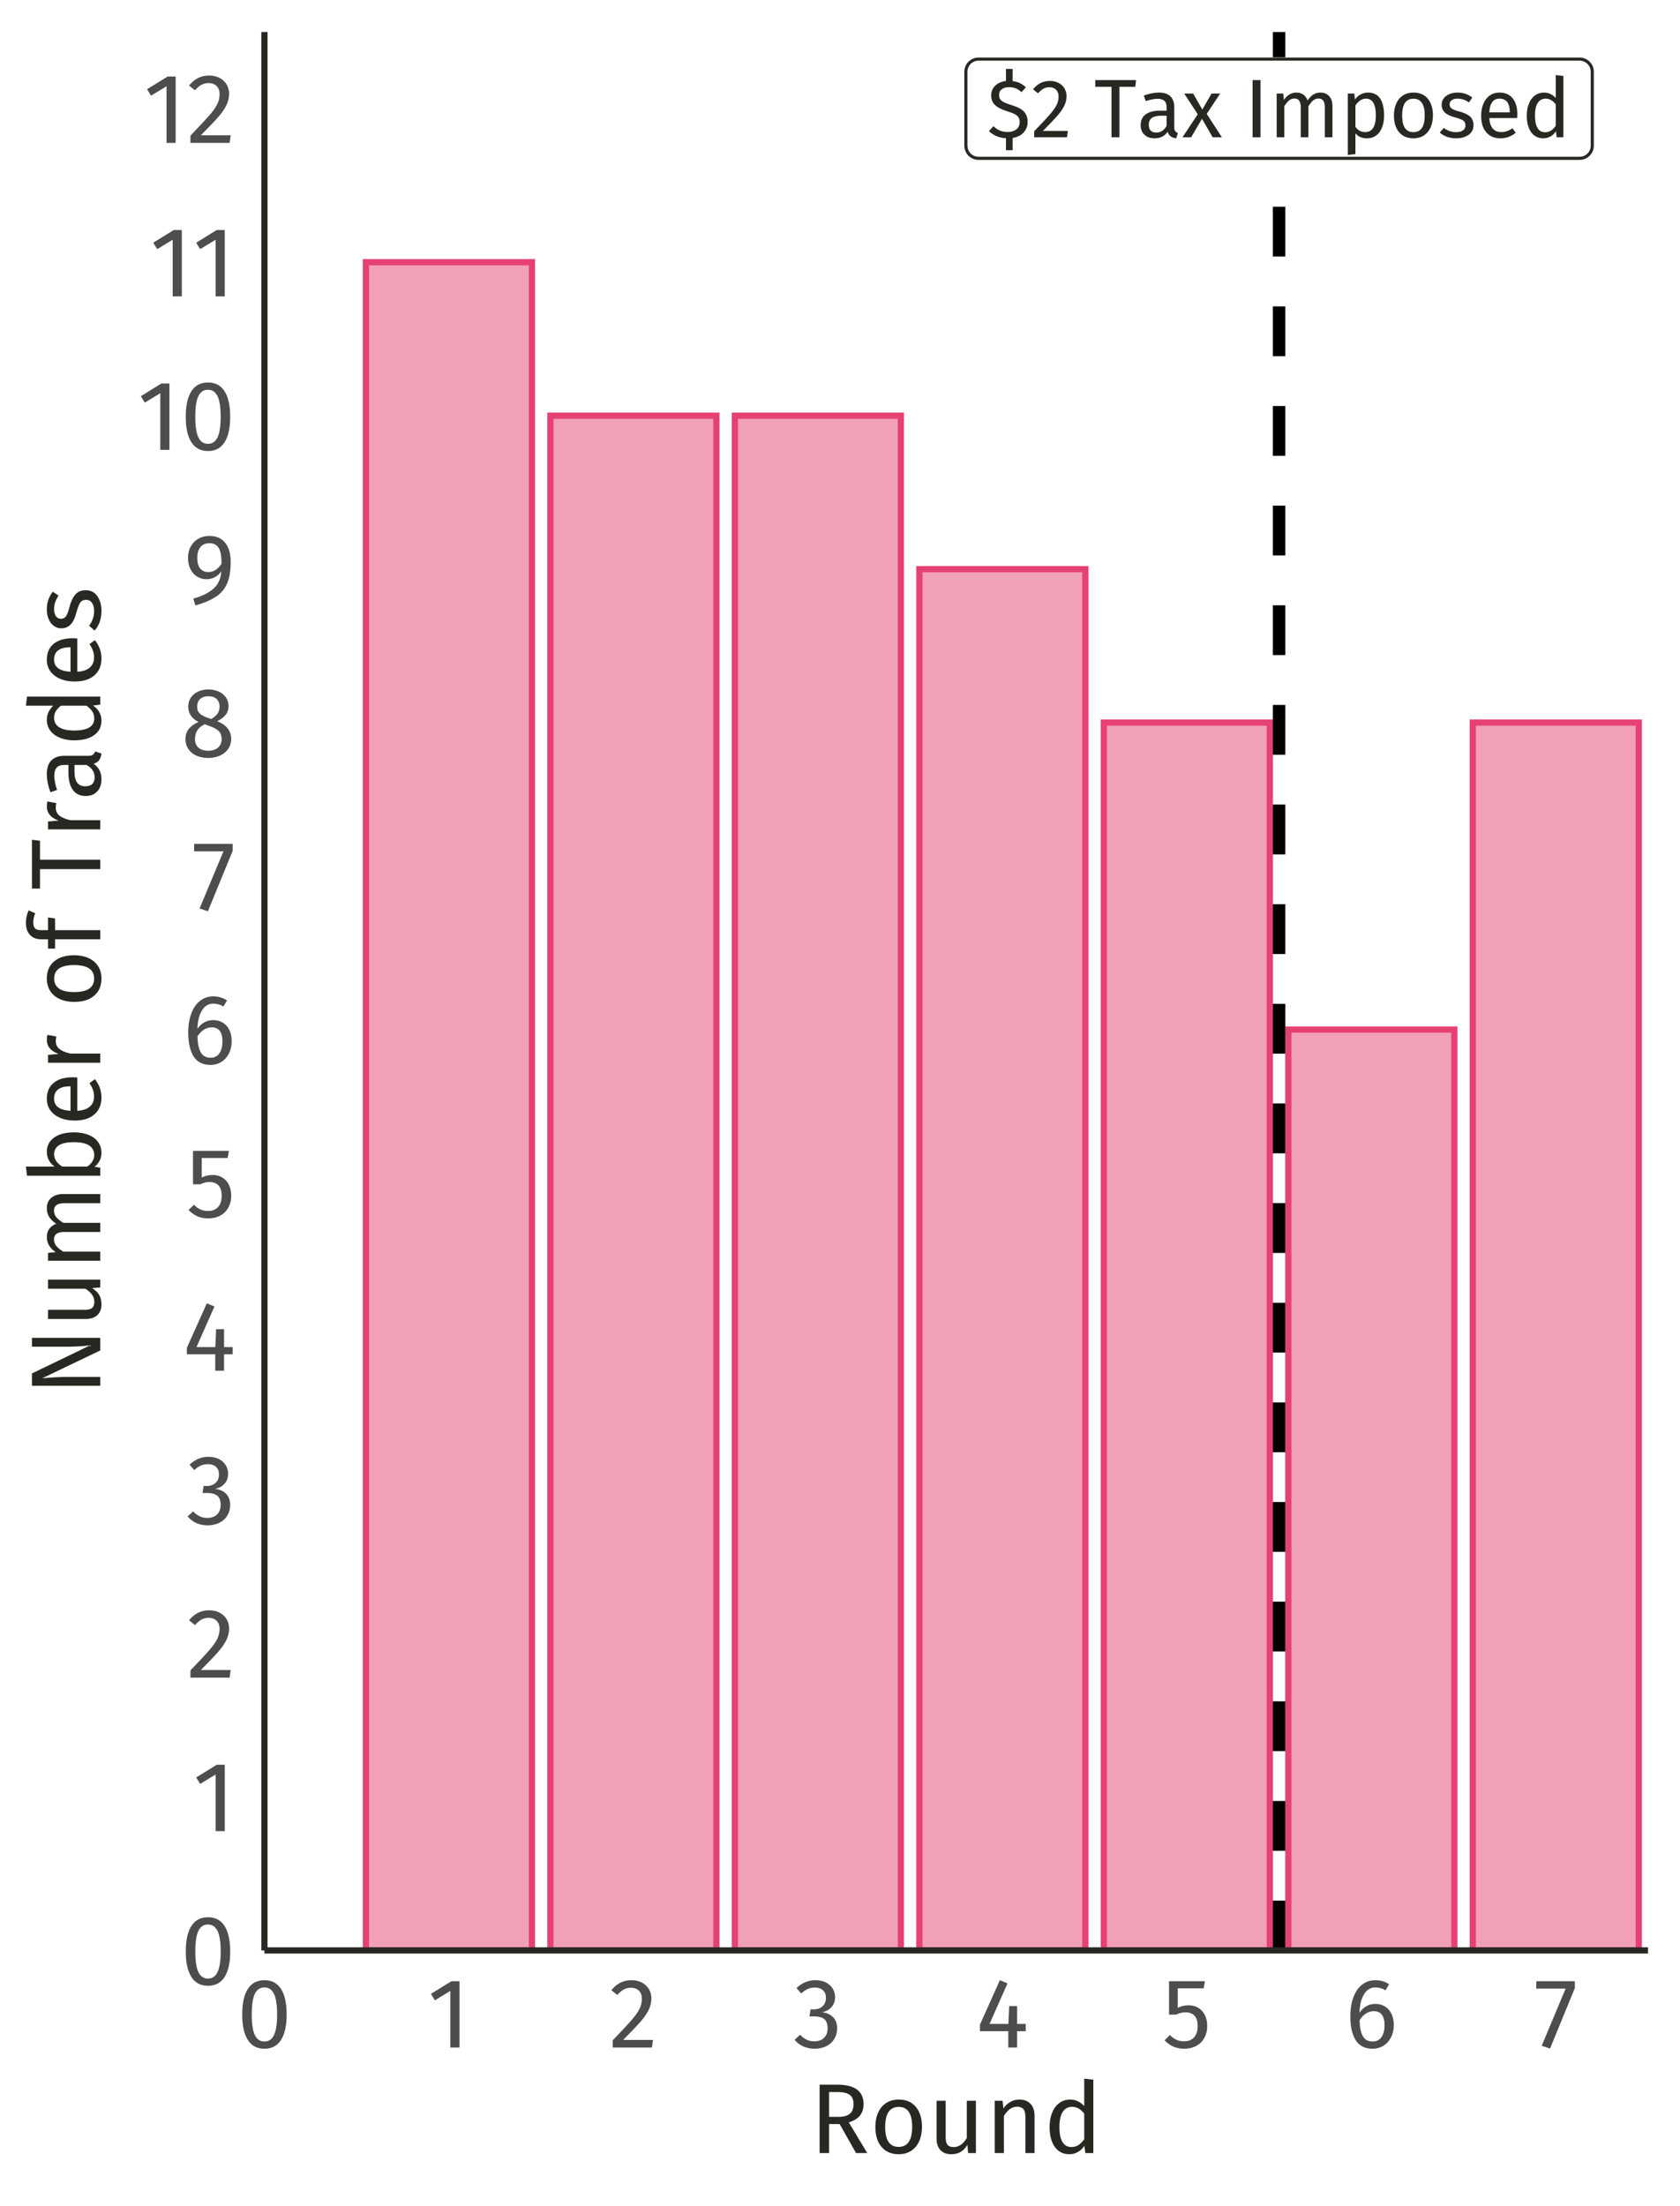 <?xml version="1.0" encoding="UTF-8"?>
<svg xmlns="http://www.w3.org/2000/svg" xmlns:xlink="http://www.w3.org/1999/xlink" width="288pt" height="378pt" viewBox="0 0 288 378" version="1.1">
<defs>
<g>
<symbol overflow="visible" id="glyph0-0">
<path style="stroke:none;" d="M 7.727 -14.938 L 7.727 4.98 L 1.75 4.98 L 1.75 -14.938 Z M 6.957 -14.199 L 2.531 -14.199 L 2.531 4.238 L 6.957 4.238 Z M 4.609 -6.418 C 5.176 -6.414 5.582 -6.262 5.824 -5.961 C 6.066 -5.652 6.188 -5.262 6.188 -4.781 C 6.188 -4.277 6.078 -3.887 5.867 -3.613 C 5.648 -3.336 5.305 -3.164 4.836 -3.102 L 4.836 -2.461 C 4.832 -2.355 4.797 -2.27 4.73 -2.211 C 4.656 -2.148 4.574 -2.121 4.48 -2.121 C 4.383 -2.121 4.301 -2.148 4.23 -2.211 C 4.16 -2.27 4.125 -2.355 4.125 -2.461 L 4.125 -3.656 C 4.625 -3.684 4.965 -3.773 5.148 -3.934 C 5.328 -4.086 5.418 -4.359 5.422 -4.75 C 5.418 -5.062 5.355 -5.305 5.234 -5.477 C 5.109 -5.645 4.883 -5.73 4.551 -5.734 C 4.273 -5.73 4.027 -5.68 3.812 -5.578 C 3.734 -5.547 3.672 -5.531 3.629 -5.535 C 3.52 -5.531 3.438 -5.562 3.379 -5.625 C 3.312 -5.688 3.281 -5.766 3.285 -5.859 C 3.281 -6.039 3.422 -6.176 3.703 -6.273 C 3.984 -6.367 4.285 -6.414 4.609 -6.418 Z M 4.48 -1.707 C 4.621 -1.703 4.738 -1.656 4.836 -1.562 C 4.93 -1.465 4.98 -1.348 4.98 -1.211 C 4.98 -1.055 4.93 -0.93 4.836 -0.832 C 4.738 -0.73 4.621 -0.68 4.48 -0.684 C 4.336 -0.68 4.219 -0.73 4.125 -0.832 C 4.031 -0.93 3.984 -1.055 3.984 -1.211 C 3.984 -1.348 4.031 -1.465 4.125 -1.562 C 4.219 -1.656 4.336 -1.703 4.48 -1.707 Z M 4.48 -1.707 "/>
</symbol>
<symbol overflow="visible" id="glyph0-1">
<path style="stroke:none;" d="M 6.984 -2.645 C 6.984 -1.922 6.754 -1.316 6.301 -0.824 C 5.844 -0.328 5.215 -0.02 4.41 0.113 L 4.41 2.207 L 3.273 2.207 L 3.273 0.156 C 2.105 0.098 1.133 -0.309 0.355 -1.066 L 1.125 -1.906 C 1.805 -1.238 2.617 -0.906 3.57 -0.91 C 4.164 -0.906 4.656 -1.055 5.043 -1.352 C 5.426 -1.645 5.617 -2.062 5.621 -2.602 C 5.617 -2.914 5.559 -3.176 5.441 -3.387 C 5.32 -3.594 5.113 -3.777 4.824 -3.941 C 4.527 -4.102 4.105 -4.266 3.555 -4.438 C 2.574 -4.738 1.859 -5.098 1.414 -5.512 C 0.961 -5.922 0.738 -6.48 0.738 -7.184 C 0.738 -7.848 0.969 -8.402 1.434 -8.848 C 1.898 -9.293 2.512 -9.559 3.273 -9.645 L 3.273 -11.723 L 4.41 -11.723 L 4.41 -9.633 C 4.863 -9.582 5.273 -9.469 5.641 -9.297 C 6.004 -9.121 6.352 -8.875 6.688 -8.562 L 5.934 -7.738 C 5.609 -8.039 5.273 -8.258 4.93 -8.395 C 4.578 -8.523 4.203 -8.59 3.797 -8.594 C 3.293 -8.59 2.883 -8.473 2.566 -8.242 C 2.246 -8.008 2.086 -7.676 2.09 -7.242 C 2.086 -6.965 2.145 -6.734 2.262 -6.551 C 2.375 -6.363 2.578 -6.191 2.875 -6.039 C 3.168 -5.879 3.598 -5.711 4.168 -5.535 C 4.762 -5.352 5.262 -5.152 5.66 -4.938 C 6.059 -4.715 6.379 -4.422 6.621 -4.055 C 6.863 -3.684 6.984 -3.211 6.984 -2.645 Z M 6.984 -2.645 "/>
</symbol>
<symbol overflow="visible" id="glyph0-2">
<path style="stroke:none;" d="M 3.242 -9.66 C 3.809 -9.656 4.309 -9.543 4.742 -9.316 C 5.172 -9.09 5.508 -8.777 5.746 -8.387 C 5.98 -7.988 6.098 -7.547 6.102 -7.055 C 6.098 -6.477 5.969 -5.922 5.711 -5.391 C 5.449 -4.859 5.047 -4.285 4.508 -3.668 C 3.965 -3.051 3.145 -2.191 2.047 -1.094 L 6.332 -1.094 L 6.176 0 L 0.555 0 L 0.555 -1.039 C 1.824 -2.352 2.727 -3.316 3.258 -3.934 C 3.789 -4.543 4.168 -5.078 4.395 -5.535 C 4.621 -5.988 4.734 -6.477 4.738 -7 C 4.734 -7.488 4.59 -7.875 4.309 -8.156 C 4.02 -8.438 3.641 -8.578 3.172 -8.578 C 2.781 -8.578 2.441 -8.496 2.148 -8.336 C 1.852 -8.172 1.539 -7.906 1.211 -7.539 L 0.355 -8.223 C 0.742 -8.703 1.172 -9.066 1.648 -9.305 C 2.121 -9.539 2.652 -9.656 3.242 -9.66 Z M 3.242 -9.66 "/>
</symbol>
<symbol overflow="visible" id="glyph0-3">
<path style="stroke:none;" d=""/>
</symbol>
<symbol overflow="visible" id="glyph0-4">
<path style="stroke:none;" d="M 7.211 -9.801 L 7.07 -8.648 L 4.352 -8.648 L 4.352 0 L 3 0 L 3 -8.648 L 0.215 -8.648 L 0.215 -9.801 Z M 7.211 -9.801 "/>
</symbol>
<symbol overflow="visible" id="glyph0-5">
<path style="stroke:none;" d="M 6.402 -1.75 C 6.398 -1.441 6.449 -1.215 6.559 -1.074 C 6.66 -0.926 6.816 -0.816 7.027 -0.738 L 6.73 0.172 C 6.336 0.117 6.023 0.012 5.789 -0.156 C 5.551 -0.324 5.375 -0.59 5.266 -0.953 C 4.758 -0.203 4.012 0.168 3.031 0.172 C 2.289 0.168 1.707 -0.035 1.281 -0.453 C 0.852 -0.867 0.637 -1.414 0.641 -2.09 C 0.637 -2.883 0.926 -3.496 1.5 -3.926 C 2.074 -4.352 2.887 -4.562 3.941 -4.566 L 5.094 -4.566 L 5.094 -5.121 C 5.09 -5.652 4.961 -6.031 4.707 -6.258 C 4.449 -6.484 4.059 -6.598 3.527 -6.602 C 2.977 -6.598 2.301 -6.465 1.508 -6.203 L 1.18 -7.156 C 2.105 -7.492 2.969 -7.664 3.77 -7.668 C 4.648 -7.664 5.309 -7.449 5.746 -7.02 C 6.18 -6.59 6.398 -5.977 6.402 -5.18 Z M 3.328 -0.812 C 4.078 -0.809 4.664 -1.195 5.094 -1.977 L 5.094 -3.699 L 4.113 -3.699 C 2.727 -3.695 2.031 -3.184 2.035 -2.164 C 2.031 -1.711 2.141 -1.375 2.359 -1.152 C 2.574 -0.922 2.898 -0.809 3.328 -0.812 Z M 3.328 -0.812 "/>
</symbol>
<symbol overflow="visible" id="glyph0-6">
<path style="stroke:none;" d="M 4.227 -4.012 L 6.828 0 L 5.25 0 L 3.414 -3.172 L 1.551 0 L 0.07 0 L 2.688 -3.953 L 0.371 -7.496 L 1.906 -7.496 L 3.473 -4.75 L 5.051 -7.496 L 6.531 -7.496 Z M 4.227 -4.012 "/>
</symbol>
<symbol overflow="visible" id="glyph0-7">
<path style="stroke:none;" d="M 2.773 -9.801 L 2.773 0 L 1.422 0 L 1.422 -9.801 Z M 2.773 -9.801 "/>
</symbol>
<symbol overflow="visible" id="glyph0-8">
<path style="stroke:none;" d="M 8.879 -7.668 C 9.488 -7.664 9.98 -7.457 10.355 -7.047 C 10.723 -6.633 10.91 -6.078 10.91 -5.379 L 10.91 0 L 9.602 0 L 9.602 -5.191 C 9.598 -6.16 9.246 -6.645 8.551 -6.645 C 8.176 -6.645 7.863 -6.535 7.609 -6.324 C 7.352 -6.105 7.078 -5.773 6.785 -5.32 L 6.785 0 L 5.477 0 L 5.477 -5.191 C 5.473 -6.16 5.121 -6.645 4.426 -6.645 C 4.043 -6.645 3.727 -6.535 3.469 -6.316 C 3.211 -6.098 2.941 -5.766 2.66 -5.32 L 2.66 0 L 1.352 0 L 1.352 -7.496 L 2.477 -7.496 L 2.59 -6.402 C 3.148 -7.242 3.867 -7.664 4.75 -7.668 C 5.215 -7.664 5.609 -7.547 5.938 -7.312 C 6.262 -7.074 6.5 -6.742 6.645 -6.316 C 6.938 -6.754 7.262 -7.086 7.617 -7.32 C 7.973 -7.547 8.391 -7.664 8.879 -7.668 Z M 8.879 -7.668 "/>
</symbol>
<symbol overflow="visible" id="glyph0-9">
<path style="stroke:none;" d="M 4.793 -7.668 C 5.75 -7.664 6.449 -7.324 6.898 -6.645 C 7.344 -5.961 7.57 -4.996 7.57 -3.754 C 7.57 -2.578 7.312 -1.629 6.801 -0.91 C 6.285 -0.188 5.559 0.168 4.625 0.172 C 3.785 0.168 3.133 -0.113 2.66 -0.684 L 2.66 2.875 L 1.352 3.031 L 1.352 -7.496 L 2.477 -7.496 L 2.574 -6.488 C 2.848 -6.863 3.18 -7.156 3.57 -7.359 C 3.953 -7.562 4.363 -7.664 4.793 -7.668 Z M 4.312 -0.895 C 5.543 -0.891 6.156 -1.844 6.16 -3.754 C 6.156 -5.668 5.594 -6.625 4.469 -6.629 C 4.098 -6.625 3.762 -6.516 3.457 -6.301 C 3.152 -6.082 2.887 -5.805 2.66 -5.465 L 2.66 -1.809 C 2.848 -1.512 3.082 -1.285 3.371 -1.129 C 3.652 -0.969 3.969 -0.891 4.312 -0.895 Z M 4.312 -0.895 "/>
</symbol>
<symbol overflow="visible" id="glyph0-10">
<path style="stroke:none;" d="M 4.168 -7.668 C 5.215 -7.664 6.035 -7.312 6.621 -6.613 C 7.203 -5.91 7.492 -4.957 7.496 -3.754 C 7.492 -2.977 7.359 -2.293 7.098 -1.699 C 6.828 -1.105 6.445 -0.645 5.945 -0.32 C 5.441 0.008 4.844 0.168 4.152 0.172 C 3.098 0.168 2.277 -0.18 1.691 -0.879 C 1.102 -1.582 0.809 -2.535 0.812 -3.742 C 0.809 -4.516 0.941 -5.199 1.211 -5.797 C 1.473 -6.387 1.855 -6.848 2.363 -7.176 C 2.863 -7.5 3.465 -7.664 4.168 -7.668 Z M 4.168 -6.617 C 2.863 -6.613 2.215 -5.656 2.219 -3.742 C 2.215 -1.832 2.859 -0.879 4.152 -0.883 C 5.441 -0.879 6.086 -1.836 6.09 -3.754 C 6.086 -5.66 5.445 -6.613 4.168 -6.617 Z M 4.168 -6.617 "/>
</symbol>
<symbol overflow="visible" id="glyph0-11">
<path style="stroke:none;" d="M 3.387 -7.668 C 3.895 -7.664 4.352 -7.594 4.766 -7.453 C 5.172 -7.312 5.562 -7.098 5.934 -6.812 L 5.379 -5.988 C 5.035 -6.207 4.707 -6.367 4.402 -6.473 C 4.09 -6.574 3.766 -6.625 3.43 -6.629 C 3 -6.625 2.664 -6.539 2.418 -6.363 C 2.168 -6.188 2.043 -5.949 2.047 -5.648 C 2.043 -5.344 2.16 -5.105 2.395 -4.934 C 2.625 -4.762 3.047 -4.594 3.656 -4.438 C 4.488 -4.227 5.109 -3.941 5.523 -3.582 C 5.934 -3.219 6.141 -2.727 6.145 -2.105 C 6.141 -1.363 5.855 -0.801 5.285 -0.41 C 4.711 -0.023 4.012 0.168 3.188 0.172 C 2.047 0.168 1.102 -0.156 0.355 -0.812 L 1.055 -1.609 C 1.688 -1.121 2.387 -0.879 3.16 -0.883 C 3.648 -0.879 4.039 -0.98 4.332 -1.188 C 4.617 -1.387 4.762 -1.664 4.766 -2.02 C 4.762 -2.273 4.711 -2.48 4.609 -2.637 C 4.504 -2.793 4.324 -2.93 4.066 -3.051 C 3.809 -3.168 3.434 -3.293 2.945 -3.43 C 2.145 -3.633 1.566 -3.914 1.215 -4.266 C 0.855 -4.617 0.68 -5.062 0.684 -5.605 C 0.68 -5.992 0.797 -6.344 1.031 -6.664 C 1.262 -6.977 1.582 -7.223 1.996 -7.402 C 2.406 -7.574 2.871 -7.664 3.387 -7.668 Z M 3.387 -7.668 "/>
</symbol>
<symbol overflow="visible" id="glyph0-12">
<path style="stroke:none;" d="M 7.012 -3.969 C 7.008 -3.746 7 -3.523 6.984 -3.301 L 2.207 -3.301 C 2.258 -2.473 2.465 -1.867 2.828 -1.477 C 3.188 -1.086 3.652 -0.891 4.227 -0.895 C 4.582 -0.891 4.914 -0.941 5.219 -1.051 C 5.52 -1.152 5.84 -1.32 6.176 -1.551 L 6.742 -0.77 C 5.941 -0.141 5.07 0.168 4.125 0.172 C 3.082 0.168 2.27 -0.168 1.688 -0.852 C 1.102 -1.531 0.809 -2.473 0.812 -3.672 C 0.809 -4.445 0.934 -5.133 1.188 -5.738 C 1.438 -6.34 1.797 -6.812 2.27 -7.156 C 2.734 -7.492 3.289 -7.664 3.926 -7.668 C 4.922 -7.664 5.684 -7.336 6.215 -6.684 C 6.742 -6.027 7.008 -5.121 7.012 -3.969 Z M 5.719 -4.352 C 5.719 -5.09 5.57 -5.656 5.277 -6.047 C 4.98 -6.434 4.539 -6.625 3.953 -6.629 C 2.879 -6.625 2.297 -5.84 2.207 -4.27 L 5.719 -4.27 Z M 5.719 -4.352 "/>
</symbol>
<symbol overflow="visible" id="glyph0-13">
<path style="stroke:none;" d="M 7.156 -10.512 L 7.156 0 L 6.004 0 L 5.875 -1.039 C 5.625 -0.656 5.316 -0.359 4.949 -0.148 C 4.578 0.066 4.168 0.168 3.715 0.172 C 2.82 0.168 2.125 -0.18 1.629 -0.879 C 1.129 -1.582 0.879 -2.527 0.883 -3.715 C 0.879 -4.48 0.996 -5.16 1.238 -5.762 C 1.473 -6.355 1.816 -6.824 2.262 -7.16 C 2.707 -7.496 3.227 -7.664 3.828 -7.668 C 4.594 -7.664 5.27 -7.355 5.848 -6.742 L 5.848 -10.668 Z M 3.996 -0.867 C 4.395 -0.867 4.734 -0.957 5.02 -1.145 C 5.305 -1.324 5.582 -1.602 5.848 -1.977 L 5.848 -5.648 C 5.598 -5.969 5.332 -6.211 5.055 -6.379 C 4.773 -6.543 4.461 -6.625 4.113 -6.629 C 3.531 -6.625 3.082 -6.383 2.766 -5.902 C 2.445 -5.418 2.285 -4.699 2.289 -3.742 C 2.285 -2.77 2.434 -2.047 2.73 -1.578 C 3.023 -1.102 3.445 -0.867 3.996 -0.867 Z M 3.996 -0.867 "/>
</symbol>
<symbol overflow="visible" id="glyph1-0">
<path style="stroke:none;" d="M 9.23 -17.852 L 9.23 5.949 L 2.09 5.949 L 2.09 -17.852 Z M 8.312 -16.965 L 3.027 -16.965 L 3.027 5.066 L 8.312 5.066 Z M 5.508 -7.668 C 6.188 -7.664 6.672 -7.48 6.961 -7.121 C 7.25 -6.754 7.395 -6.285 7.395 -5.711 C 7.395 -5.109 7.266 -4.645 7.012 -4.316 C 6.754 -3.984 6.344 -3.781 5.781 -3.707 L 5.781 -2.941 C 5.777 -2.816 5.734 -2.715 5.652 -2.641 C 5.562 -2.566 5.465 -2.531 5.355 -2.531 C 5.238 -2.531 5.137 -2.566 5.055 -2.641 C 4.969 -2.715 4.926 -2.816 4.93 -2.941 L 4.93 -4.367 C 5.527 -4.398 5.938 -4.512 6.152 -4.699 C 6.367 -4.887 6.473 -5.211 6.477 -5.68 C 6.473 -6.047 6.398 -6.336 6.254 -6.543 C 6.105 -6.746 5.836 -6.848 5.441 -6.852 C 5.109 -6.848 4.812 -6.785 4.555 -6.664 C 4.461 -6.625 4.391 -6.609 4.336 -6.613 C 4.211 -6.609 4.109 -6.645 4.035 -6.723 C 3.961 -6.793 3.926 -6.887 3.926 -7.004 C 3.926 -7.215 4.09 -7.379 4.426 -7.496 C 4.758 -7.605 5.121 -7.664 5.508 -7.668 Z M 5.355 -2.039 C 5.523 -2.039 5.664 -1.98 5.777 -1.867 C 5.891 -1.754 5.945 -1.613 5.949 -1.445 C 5.945 -1.262 5.891 -1.109 5.777 -0.992 C 5.664 -0.871 5.523 -0.812 5.355 -0.816 C 5.184 -0.812 5.039 -0.871 4.93 -0.992 C 4.812 -1.109 4.758 -1.262 4.762 -1.445 C 4.758 -1.613 4.812 -1.754 4.93 -1.867 C 5.039 -1.98 5.184 -2.039 5.355 -2.039 Z M 5.355 -2.039 "/>
</symbol>
<symbol overflow="visible" id="glyph1-1">
<path style="stroke:none;" d="M 4.742 -11.543 C 5.996 -11.543 6.945 -11.039 7.59 -10.039 C 8.227 -9.031 8.547 -7.578 8.551 -5.68 C 8.547 -3.77 8.227 -2.312 7.59 -1.309 C 6.945 -0.301 5.996 0.199 4.742 0.203 C 3.48 0.199 2.531 -0.301 1.895 -1.309 C 1.25 -2.312 0.93 -3.77 0.934 -5.68 C 0.93 -7.578 1.25 -9.031 1.895 -10.039 C 2.531 -11.039 3.48 -11.543 4.742 -11.543 Z M 4.742 -10.301 C 4 -10.301 3.453 -9.938 3.102 -9.211 C 2.742 -8.484 2.566 -7.305 2.566 -5.68 C 2.566 -4.043 2.742 -2.863 3.102 -2.133 C 3.453 -1.398 4 -1.031 4.742 -1.035 C 5.465 -1.031 6.012 -1.398 6.375 -2.133 C 6.734 -2.863 6.914 -4.043 6.918 -5.68 C 6.914 -7.297 6.734 -8.473 6.375 -9.203 C 6.012 -9.934 5.465 -10.301 4.742 -10.301 Z M 4.742 -10.301 "/>
</symbol>
<symbol overflow="visible" id="glyph1-2">
<path style="stroke:none;" d="M 5.492 -11.371 L 5.492 0 L 3.926 0 L 3.926 -9.707 L 1.273 -8.094 L 0.594 -9.195 L 4.113 -11.371 Z M 5.492 -11.371 "/>
</symbol>
<symbol overflow="visible" id="glyph1-3">
<path style="stroke:none;" d="M 3.875 -11.543 C 4.551 -11.543 5.148 -11.406 5.668 -11.133 C 6.18 -10.859 6.582 -10.488 6.867 -10.02 C 7.148 -9.551 7.289 -9.02 7.293 -8.434 C 7.289 -7.738 7.133 -7.074 6.824 -6.441 C 6.512 -5.805 6.035 -5.121 5.391 -4.387 C 4.742 -3.648 3.762 -2.621 2.449 -1.309 L 7.566 -1.309 L 7.379 0 L 0.664 0 L 0.664 -1.242 C 2.18 -2.816 3.258 -3.969 3.891 -4.699 C 4.523 -5.43 4.977 -6.066 5.25 -6.613 C 5.523 -7.156 5.66 -7.738 5.66 -8.363 C 5.66 -8.949 5.488 -9.41 5.148 -9.746 C 4.809 -10.078 4.355 -10.246 3.789 -10.25 C 3.324 -10.246 2.918 -10.152 2.566 -9.961 C 2.215 -9.766 1.84 -9.449 1.445 -9.012 L 0.426 -9.824 C 0.887 -10.398 1.402 -10.828 1.969 -11.117 C 2.535 -11.398 3.168 -11.543 3.875 -11.543 Z M 3.875 -11.543 "/>
</symbol>
<symbol overflow="visible" id="glyph1-4">
<path style="stroke:none;" d="M 3.824 -11.543 C 4.523 -11.543 5.125 -11.41 5.633 -11.152 C 6.133 -10.887 6.52 -10.535 6.789 -10.098 C 7.055 -9.652 7.188 -9.172 7.191 -8.652 C 7.188 -7.961 6.988 -7.391 6.586 -6.945 C 6.184 -6.492 5.648 -6.191 4.98 -6.035 C 5.738 -5.965 6.355 -5.691 6.832 -5.219 C 7.309 -4.738 7.547 -4.094 7.547 -3.281 C 7.547 -2.625 7.387 -2.027 7.07 -1.496 C 6.754 -0.957 6.301 -0.543 5.711 -0.246 C 5.121 0.051 4.441 0.199 3.672 0.203 C 2.98 0.199 2.348 0.074 1.77 -0.18 C 1.191 -0.434 0.684 -0.816 0.254 -1.324 L 1.191 -2.191 C 1.559 -1.805 1.941 -1.52 2.336 -1.34 C 2.727 -1.156 3.156 -1.066 3.621 -1.07 C 4.332 -1.066 4.891 -1.266 5.301 -1.672 C 5.707 -2.07 5.91 -2.613 5.914 -3.297 C 5.91 -4.043 5.719 -4.57 5.336 -4.879 C 4.949 -5.184 4.391 -5.336 3.656 -5.34 L 2.805 -5.34 L 2.992 -6.547 L 3.57 -6.547 C 4.156 -6.543 4.648 -6.719 5.039 -7.07 C 5.43 -7.418 5.625 -7.91 5.629 -8.551 C 5.625 -9.082 5.453 -9.504 5.117 -9.816 C 4.773 -10.125 4.316 -10.281 3.738 -10.285 C 3.297 -10.281 2.891 -10.203 2.523 -10.047 C 2.152 -9.887 1.777 -9.625 1.395 -9.266 L 0.578 -10.199 C 1.539 -11.094 2.621 -11.543 3.824 -11.543 Z M 3.824 -11.543 "/>
</symbol>
<symbol overflow="visible" id="glyph1-5">
<path style="stroke:none;" d="M 8.535 -4.047 L 8.535 -2.805 L 7.055 -2.805 L 7.055 0 L 5.543 0 L 5.543 -2.805 L 0.68 -2.805 L 0.68 -3.926 L 4.098 -11.543 L 5.406 -11 L 2.328 -4.047 L 5.559 -4.047 L 5.695 -7.105 L 7.055 -7.105 L 7.055 -4.047 Z M 8.535 -4.047 "/>
</symbol>
<symbol overflow="visible" id="glyph1-6">
<path style="stroke:none;" d="M 7.141 -10.148 L 2.703 -10.148 L 2.703 -6.801 C 3.277 -7.094 3.887 -7.242 4.523 -7.242 C 5.496 -7.242 6.277 -6.922 6.867 -6.281 C 7.457 -5.641 7.75 -4.758 7.754 -3.637 C 7.75 -2.887 7.586 -2.223 7.258 -1.641 C 6.926 -1.055 6.465 -0.602 5.871 -0.281 C 5.277 0.039 4.59 0.199 3.809 0.203 C 3.113 0.199 2.492 0.082 1.953 -0.16 C 1.406 -0.402 0.902 -0.766 0.441 -1.242 L 1.359 -2.141 C 1.719 -1.773 2.09 -1.504 2.48 -1.332 C 2.863 -1.152 3.301 -1.066 3.789 -1.07 C 4.512 -1.066 5.082 -1.293 5.5 -1.75 C 5.91 -2.199 6.117 -2.84 6.121 -3.672 C 6.117 -4.496 5.93 -5.098 5.559 -5.473 C 5.18 -5.848 4.676 -6.035 4.047 -6.035 C 3.75 -6.035 3.477 -6.004 3.23 -5.941 C 2.977 -5.879 2.711 -5.777 2.43 -5.645 L 1.207 -5.645 L 1.207 -11.371 L 7.359 -11.371 Z M 7.141 -10.148 "/>
</symbol>
<symbol overflow="visible" id="glyph1-7">
<path style="stroke:none;" d="M 5.234 -7.48 C 5.809 -7.477 6.336 -7.34 6.816 -7.07 C 7.289 -6.797 7.672 -6.391 7.957 -5.848 C 8.238 -5.301 8.379 -4.637 8.383 -3.859 C 8.379 -3.051 8.215 -2.34 7.895 -1.727 C 7.566 -1.105 7.133 -0.629 6.586 -0.297 C 6.035 0.035 5.426 0.199 4.762 0.203 C 3.43 0.199 2.461 -0.289 1.852 -1.266 C 1.238 -2.246 0.93 -3.602 0.934 -5.34 C 0.93 -6.57 1.105 -7.656 1.453 -8.594 C 1.797 -9.527 2.293 -10.254 2.941 -10.77 C 3.586 -11.285 4.348 -11.543 5.234 -11.543 C 6.094 -11.543 6.879 -11.309 7.582 -10.848 L 6.969 -9.809 C 6.434 -10.137 5.852 -10.301 5.219 -10.301 C 4.402 -10.301 3.758 -9.91 3.281 -9.129 C 2.805 -8.348 2.543 -7.297 2.5 -5.984 C 3.199 -6.977 4.109 -7.477 5.234 -7.48 Z M 4.762 -1.035 C 5.414 -1.031 5.918 -1.281 6.273 -1.781 C 6.621 -2.281 6.797 -2.957 6.801 -3.809 C 6.797 -5.426 6.184 -6.234 4.965 -6.238 C 4.461 -6.234 4.004 -6.094 3.586 -5.82 C 3.164 -5.539 2.805 -5.16 2.516 -4.676 C 2.547 -3.426 2.742 -2.504 3.102 -1.918 C 3.453 -1.324 4.008 -1.031 4.762 -1.035 Z M 4.762 -1.035 "/>
</symbol>
<symbol overflow="visible" id="glyph1-8">
<path style="stroke:none;" d="M 7.039 -11.371 L 7.039 -10.199 L 2.789 0.172 L 1.359 -0.305 L 5.457 -10.098 L 0.426 -10.098 L 0.426 -11.371 Z M 7.039 -11.371 "/>
</symbol>
<symbol overflow="visible" id="glyph1-9">
<path style="stroke:none;" d="M 6.203 -6.102 C 7.801 -5.453 8.602 -4.434 8.602 -3.043 C 8.602 -2.418 8.434 -1.859 8.098 -1.367 C 7.762 -0.871 7.293 -0.488 6.695 -0.211 C 6.094 0.062 5.414 0.199 4.656 0.203 C 3.887 0.199 3.207 0.066 2.617 -0.203 C 2.027 -0.473 1.57 -0.852 1.25 -1.344 C 0.922 -1.828 0.762 -2.383 0.766 -3.008 C 0.762 -3.707 0.949 -4.297 1.332 -4.777 C 1.707 -5.25 2.266 -5.648 3.008 -5.969 C 2.406 -6.27 1.965 -6.641 1.676 -7.078 C 1.387 -7.516 1.242 -8.027 1.242 -8.617 C 1.242 -9.227 1.402 -9.754 1.727 -10.199 C 2.047 -10.641 2.473 -10.977 3 -11.203 C 3.523 -11.43 4.086 -11.543 4.691 -11.543 C 5.277 -11.543 5.836 -11.434 6.363 -11.219 C 6.891 -11.004 7.316 -10.68 7.648 -10.242 C 7.977 -9.805 8.145 -9.281 8.145 -8.672 C 8.145 -8.102 7.984 -7.613 7.668 -7.207 C 7.348 -6.801 6.859 -6.43 6.203 -6.102 Z M 4.691 -10.371 C 4.102 -10.371 3.633 -10.215 3.289 -9.91 C 2.938 -9.602 2.766 -9.168 2.77 -8.602 C 2.766 -8.055 2.934 -7.641 3.27 -7.359 C 3.605 -7.078 4.141 -6.816 4.879 -6.578 L 5.168 -6.477 C 5.676 -6.766 6.043 -7.078 6.273 -7.41 C 6.496 -7.738 6.609 -8.141 6.613 -8.617 C 6.609 -9.148 6.441 -9.574 6.109 -9.895 C 5.773 -10.211 5.301 -10.371 4.691 -10.371 Z M 4.676 -1.035 C 5.379 -1.031 5.934 -1.211 6.348 -1.578 C 6.758 -1.938 6.965 -2.422 6.969 -3.027 C 6.965 -3.43 6.887 -3.773 6.73 -4.055 C 6.57 -4.332 6.316 -4.574 5.965 -4.785 C 5.613 -4.992 5.121 -5.203 4.488 -5.422 L 4.062 -5.574 C 3.492 -5.301 3.074 -4.961 2.805 -4.547 C 2.531 -4.133 2.395 -3.617 2.398 -3.008 C 2.395 -2.383 2.598 -1.898 3.008 -1.555 C 3.414 -1.203 3.973 -1.031 4.676 -1.035 Z M 4.676 -1.035 "/>
</symbol>
<symbol overflow="visible" id="glyph1-10">
<path style="stroke:none;" d="M 4.402 -11.543 C 5.598 -11.543 6.512 -11.148 7.137 -10.359 C 7.762 -9.57 8.074 -8.488 8.074 -7.121 C 8.074 -5.566 7.863 -4.316 7.445 -3.371 C 7.023 -2.422 6.383 -1.672 5.523 -1.113 C 4.66 -0.551 3.492 -0.055 2.023 0.375 L 1.664 -0.801 C 3.184 -1.227 4.348 -1.809 5.16 -2.551 C 5.969 -3.285 6.402 -4.266 6.461 -5.492 C 6.199 -5.078 5.848 -4.75 5.406 -4.504 C 4.961 -4.254 4.461 -4.129 3.91 -4.133 C 3.316 -4.129 2.785 -4.281 2.312 -4.582 C 1.832 -4.879 1.453 -5.301 1.18 -5.855 C 0.898 -6.402 0.762 -7.047 0.766 -7.785 C 0.762 -8.555 0.926 -9.223 1.258 -9.789 C 1.582 -10.355 2.02 -10.789 2.574 -11.09 C 3.121 -11.391 3.73 -11.543 4.402 -11.543 Z M 4.234 -5.355 C 5.125 -5.355 5.879 -5.824 6.492 -6.766 C 6.516 -8.02 6.359 -8.922 6.023 -9.477 C 5.688 -10.023 5.156 -10.301 4.438 -10.301 C 3.766 -10.301 3.25 -10.078 2.891 -9.637 C 2.523 -9.195 2.344 -8.566 2.348 -7.754 C 2.344 -6.957 2.512 -6.359 2.855 -5.957 C 3.191 -5.555 3.652 -5.355 4.234 -5.355 Z M 4.234 -5.355 "/>
</symbol>
<symbol overflow="visible" id="glyph1-11">
<path style="stroke:none;" d="M 5.133 -4.965 L 3.316 -4.965 L 3.316 0 L 1.699 0 L 1.699 -11.715 L 4.777 -11.715 C 6.234 -11.711 7.344 -11.434 8.098 -10.879 C 8.852 -10.32 9.227 -9.492 9.23 -8.398 C 9.227 -7.578 9.02 -6.918 8.602 -6.41 C 8.18 -5.898 7.543 -5.512 6.699 -5.254 L 9.859 0 L 7.938 0 Z M 4.945 -6.203 C 5.797 -6.199 6.438 -6.371 6.867 -6.723 C 7.297 -7.066 7.512 -7.625 7.516 -8.398 C 7.512 -9.117 7.293 -9.641 6.859 -9.969 C 6.418 -10.289 5.719 -10.453 4.762 -10.453 L 3.316 -10.453 L 3.316 -6.203 Z M 4.945 -6.203 "/>
</symbol>
<symbol overflow="visible" id="glyph1-12">
<path style="stroke:none;" d="M 4.98 -9.164 C 6.238 -9.164 7.215 -8.742 7.914 -7.906 C 8.609 -7.062 8.957 -5.926 8.961 -4.488 C 8.957 -3.559 8.801 -2.738 8.484 -2.031 C 8.164 -1.32 7.703 -0.77 7.105 -0.383 C 6.5 0.008 5.785 0.199 4.965 0.203 C 3.703 0.199 2.723 -0.219 2.023 -1.055 C 1.316 -1.891 0.965 -3.027 0.969 -4.473 C 0.965 -5.395 1.125 -6.215 1.445 -6.926 C 1.762 -7.633 2.219 -8.18 2.82 -8.574 C 3.418 -8.965 4.141 -9.164 4.98 -9.164 Z M 4.98 -7.906 C 3.426 -7.902 2.648 -6.758 2.652 -4.473 C 2.648 -2.191 3.418 -1.055 4.965 -1.055 C 6.504 -1.055 7.277 -2.199 7.277 -4.488 C 7.277 -6.766 6.512 -7.902 4.98 -7.906 Z M 4.98 -7.906 "/>
</symbol>
<symbol overflow="visible" id="glyph1-13">
<path style="stroke:none;" d="M 8.277 0 L 6.938 0 L 6.816 -1.395 C 6.473 -0.84 6.082 -0.434 5.645 -0.18 C 5.199 0.074 4.66 0.199 4.027 0.203 C 3.242 0.199 2.633 -0.035 2.191 -0.508 C 1.75 -0.98 1.527 -1.656 1.531 -2.531 L 1.531 -8.961 L 3.094 -8.961 L 3.094 -2.703 C 3.094 -2.086 3.199 -1.652 3.414 -1.402 C 3.629 -1.145 3.98 -1.02 4.473 -1.02 C 5.34 -1.02 6.09 -1.535 6.715 -2.566 L 6.715 -8.961 L 8.277 -8.961 Z M 8.277 0 "/>
</symbol>
<symbol overflow="visible" id="glyph1-14">
<path style="stroke:none;" d="M 5.832 -9.164 C 6.645 -9.164 7.281 -8.918 7.742 -8.43 C 8.199 -7.941 8.43 -7.273 8.434 -6.426 L 8.434 0 L 6.867 0 L 6.867 -6.203 C 6.867 -6.836 6.746 -7.285 6.508 -7.547 C 6.27 -7.805 5.918 -7.934 5.457 -7.938 C 4.977 -7.934 4.559 -7.797 4.199 -7.527 C 3.836 -7.254 3.496 -6.863 3.18 -6.359 L 3.18 0 L 1.613 0 L 1.613 -8.961 L 2.957 -8.961 L 3.094 -7.633 C 3.41 -8.105 3.801 -8.48 4.273 -8.754 C 4.742 -9.027 5.262 -9.164 5.832 -9.164 Z M 5.832 -9.164 "/>
</symbol>
<symbol overflow="visible" id="glyph1-15">
<path style="stroke:none;" d="M 8.551 -12.562 L 8.551 0 L 7.176 0 L 7.02 -1.242 C 6.723 -0.789 6.352 -0.434 5.914 -0.18 C 5.469 0.074 4.977 0.199 4.438 0.203 C 3.367 0.199 2.539 -0.219 1.945 -1.055 C 1.352 -1.891 1.055 -3.016 1.055 -4.438 C 1.055 -5.352 1.195 -6.168 1.477 -6.883 C 1.758 -7.598 2.164 -8.156 2.703 -8.559 C 3.234 -8.961 3.859 -9.164 4.574 -9.164 C 5.488 -9.164 6.293 -8.793 6.988 -8.059 L 6.988 -12.75 Z M 4.777 -1.035 C 5.25 -1.031 5.66 -1.141 6 -1.367 C 6.34 -1.586 6.668 -1.918 6.988 -2.363 L 6.988 -6.75 C 6.691 -7.133 6.375 -7.422 6.043 -7.625 C 5.707 -7.82 5.332 -7.922 4.914 -7.922 C 4.219 -7.922 3.684 -7.633 3.305 -7.055 C 2.926 -6.477 2.734 -5.613 2.738 -4.473 C 2.734 -3.312 2.91 -2.453 3.262 -1.887 C 3.609 -1.316 4.113 -1.031 4.777 -1.035 Z M 4.777 -1.035 "/>
</symbol>
<symbol overflow="visible" id="glyph2-0">
<path style="stroke:none;" d="M -17.852 -9.23 L 5.949 -9.23 L 5.949 -2.09 L -17.852 -2.09 Z M -16.965 -8.312 L -16.965 -3.027 L 5.066 -3.027 L 5.066 -8.312 Z M -7.668 -5.508 C -7.664 -6.188 -7.48 -6.672 -7.121 -6.961 C -6.754 -7.25 -6.285 -7.395 -5.711 -7.395 C -5.109 -7.395 -4.645 -7.266 -4.316 -7.012 C -3.984 -6.754 -3.781 -6.344 -3.707 -5.781 L -2.941 -5.781 C -2.816 -5.777 -2.715 -5.734 -2.641 -5.652 C -2.566 -5.562 -2.531 -5.465 -2.531 -5.355 C -2.531 -5.238 -2.566 -5.137 -2.641 -5.055 C -2.715 -4.969 -2.816 -4.926 -2.941 -4.93 L -4.367 -4.93 C -4.398 -5.527 -4.512 -5.938 -4.699 -6.152 C -4.887 -6.367 -5.211 -6.473 -5.68 -6.477 C -6.047 -6.473 -6.336 -6.398 -6.543 -6.254 C -6.746 -6.105 -6.848 -5.836 -6.852 -5.441 C -6.848 -5.109 -6.785 -4.812 -6.664 -4.555 C -6.625 -4.461 -6.609 -4.391 -6.613 -4.336 C -6.609 -4.211 -6.645 -4.109 -6.723 -4.035 C -6.793 -3.961 -6.887 -3.926 -7.004 -3.926 C -7.215 -3.926 -7.379 -4.09 -7.496 -4.426 C -7.605 -4.758 -7.664 -5.121 -7.668 -5.508 Z M -2.039 -5.355 C -2.039 -5.523 -1.98 -5.664 -1.867 -5.777 C -1.754 -5.891 -1.613 -5.945 -1.445 -5.949 C -1.262 -5.945 -1.109 -5.891 -0.992 -5.777 C -0.871 -5.664 -0.812 -5.523 -0.816 -5.355 C -0.812 -5.184 -0.871 -5.039 -0.992 -4.93 C -1.109 -4.812 -1.262 -4.758 -1.445 -4.762 C -1.613 -4.758 -1.754 -4.812 -1.867 -4.93 C -1.98 -5.039 -2.039 -5.184 -2.039 -5.355 Z M -2.039 -5.355 "/>
</symbol>
<symbol overflow="visible" id="glyph2-1">
<path style="stroke:none;" d="M 0 -9.91 L 0 -7.754 L -9.945 -2.992 C -9.16 -3.059 -8.438 -3.113 -7.777 -3.152 C -7.109 -3.191 -6.309 -3.211 -5.371 -3.215 L 0 -3.215 L 0 -1.699 L -11.715 -1.699 L -11.715 -3.809 L -1.75 -8.617 C -2.043 -8.582 -2.559 -8.535 -3.297 -8.48 C -4.031 -8.422 -4.707 -8.395 -5.32 -8.398 L -11.715 -8.398 L -11.715 -9.91 Z M 0 -9.91 "/>
</symbol>
<symbol overflow="visible" id="glyph2-2">
<path style="stroke:none;" d="M 0 -8.277 L 0 -6.938 L -1.395 -6.816 C -0.84 -6.473 -0.434 -6.082 -0.18 -5.645 C 0.074 -5.199 0.199 -4.66 0.203 -4.027 C 0.199 -3.242 -0.035 -2.633 -0.508 -2.191 C -0.98 -1.75 -1.656 -1.527 -2.531 -1.531 L -8.961 -1.531 L -8.961 -3.094 L -2.703 -3.094 C -2.086 -3.094 -1.652 -3.199 -1.402 -3.414 C -1.145 -3.629 -1.02 -3.98 -1.02 -4.473 C -1.02 -5.34 -1.535 -6.09 -2.566 -6.715 L -8.961 -6.715 L -8.961 -8.277 Z M 0 -8.277 "/>
</symbol>
<symbol overflow="visible" id="glyph2-3">
<path style="stroke:none;" d="M -9.164 -10.609 C -9.164 -11.344 -8.914 -11.934 -8.422 -12.375 C -7.926 -12.816 -7.262 -13.035 -6.426 -13.039 L 0 -13.039 L 0 -11.477 L -6.203 -11.477 C -7.355 -11.473 -7.934 -11.055 -7.938 -10.219 C -7.934 -9.773 -7.805 -9.398 -7.555 -9.094 C -7.297 -8.789 -6.898 -8.461 -6.359 -8.109 L 0 -8.109 L 0 -6.547 L -6.203 -6.547 C -7.355 -6.543 -7.934 -6.125 -7.938 -5.285 C -7.934 -4.832 -7.805 -4.449 -7.547 -4.145 C -7.285 -3.836 -6.887 -3.516 -6.359 -3.18 L 0 -3.18 L 0 -1.613 L -8.961 -1.613 L -8.961 -2.957 L -7.648 -3.094 C -8.656 -3.762 -9.164 -4.621 -9.164 -5.68 C -9.164 -6.23 -9.02 -6.703 -8.738 -7.098 C -8.449 -7.484 -8.055 -7.766 -7.547 -7.938 C -8.066 -8.285 -8.465 -8.672 -8.746 -9.102 C -9.023 -9.523 -9.164 -10.027 -9.164 -10.609 Z M -9.164 -10.609 "/>
</symbol>
<symbol overflow="visible" id="glyph2-4">
<path style="stroke:none;" d="M -9.164 -5.711 C -9.164 -6.73 -8.75 -7.539 -7.93 -8.141 C -7.105 -8.738 -5.961 -9.039 -4.488 -9.043 C -3.559 -9.039 -2.738 -8.898 -2.031 -8.617 C -1.32 -8.332 -0.77 -7.926 -0.383 -7.395 C 0.008 -6.863 0.199 -6.238 0.203 -5.523 C 0.199 -4.582 -0.195 -3.789 -0.984 -3.145 L 0 -2.992 L 0 -1.613 L -12.562 -1.613 L -12.75 -3.18 L -7.836 -3.18 C -8.719 -3.824 -9.164 -4.668 -9.164 -5.711 Z M -1.035 -5.152 C -1.031 -5.84 -1.312 -6.383 -1.875 -6.773 C -2.438 -7.164 -3.309 -7.359 -4.488 -7.359 C -5.699 -7.359 -6.574 -7.176 -7.113 -6.816 C -7.652 -6.449 -7.922 -5.934 -7.922 -5.27 C -7.922 -4.473 -7.457 -3.777 -6.527 -3.18 L -2.242 -3.18 C -1.867 -3.414 -1.574 -3.707 -1.359 -4.055 C -1.141 -4.398 -1.031 -4.762 -1.035 -5.152 Z M -1.035 -5.152 "/>
</symbol>
<symbol overflow="visible" id="glyph2-5">
<path style="stroke:none;" d="M -4.742 -8.383 C -4.477 -8.379 -4.211 -8.367 -3.945 -8.348 L -3.945 -2.637 C -2.953 -2.703 -2.227 -2.949 -1.766 -3.383 C -1.297 -3.809 -1.066 -4.367 -1.07 -5.051 C -1.066 -5.48 -1.129 -5.875 -1.258 -6.238 C -1.379 -6.598 -1.578 -6.977 -1.852 -7.379 L -0.918 -8.059 C -0.172 -7.102 0.199 -6.059 0.203 -4.93 C 0.199 -3.68 -0.207 -2.707 -1.02 -2.012 C -1.832 -1.312 -2.953 -0.965 -4.387 -0.969 C -5.312 -0.965 -6.137 -1.117 -6.859 -1.418 C -7.574 -1.719 -8.137 -2.148 -8.551 -2.711 C -8.957 -3.27 -9.164 -3.93 -9.164 -4.691 C -9.164 -5.879 -8.77 -6.793 -7.988 -7.43 C -7.203 -8.062 -6.121 -8.379 -4.742 -8.383 Z M -5.203 -6.836 C -6.086 -6.832 -6.758 -6.656 -7.223 -6.309 C -7.688 -5.953 -7.922 -5.426 -7.922 -4.727 C -7.922 -3.441 -6.98 -2.746 -5.102 -2.637 L -5.102 -6.836 Z M -5.203 -6.836 "/>
</symbol>
<symbol overflow="visible" id="glyph2-6">
<path style="stroke:none;" d="M -9.164 -5.508 C -9.164 -5.824 -9.129 -6.117 -9.062 -6.391 L -7.531 -6.102 C -7.594 -5.828 -7.629 -5.57 -7.633 -5.32 C -7.629 -4.766 -7.426 -4.316 -7.02 -3.977 C -6.613 -3.637 -5.977 -3.371 -5.117 -3.18 L 0 -3.18 L 0 -1.613 L -8.961 -1.613 L -8.961 -2.957 L -7.141 -3.109 C -7.809 -3.348 -8.312 -3.672 -8.652 -4.078 C -8.992 -4.484 -9.164 -4.961 -9.164 -5.508 Z M -9.164 -5.508 "/>
</symbol>
<symbol overflow="visible" id="glyph2-7">
<path style="stroke:none;" d=""/>
</symbol>
<symbol overflow="visible" id="glyph2-8">
<path style="stroke:none;" d="M -9.164 -4.98 C -9.164 -6.238 -8.742 -7.215 -7.906 -7.914 C -7.062 -8.609 -5.926 -8.957 -4.488 -8.961 C -3.559 -8.957 -2.738 -8.801 -2.031 -8.484 C -1.32 -8.164 -0.77 -7.703 -0.383 -7.105 C 0.008 -6.5 0.199 -5.785 0.203 -4.965 C 0.199 -3.703 -0.219 -2.723 -1.055 -2.023 C -1.891 -1.316 -3.027 -0.965 -4.473 -0.969 C -5.395 -0.965 -6.215 -1.125 -6.926 -1.445 C -7.633 -1.762 -8.18 -2.219 -8.574 -2.82 C -8.965 -3.418 -9.164 -4.141 -9.164 -4.98 Z M -7.906 -4.98 C -7.902 -3.426 -6.758 -2.648 -4.473 -2.652 C -2.191 -2.648 -1.055 -3.418 -1.055 -4.965 C -1.055 -6.504 -2.199 -7.277 -4.488 -7.277 C -6.766 -7.277 -7.902 -6.512 -7.906 -4.98 Z M -7.906 -4.98 "/>
</symbol>
<symbol overflow="visible" id="glyph2-9">
<path style="stroke:none;" d="M -11.492 -4.656 C -11.488 -4.18 -11.383 -3.84 -11.176 -3.637 C -10.965 -3.43 -10.641 -3.328 -10.199 -3.332 L -8.961 -3.332 L -8.961 -5.508 L -7.754 -5.34 L -7.754 -3.332 L 0 -3.332 L 0 -1.77 L -7.754 -1.77 L -7.754 -0.172 L -8.961 -0.172 L -8.961 -1.77 L -10.184 -1.77 C -10.953 -1.77 -11.57 -2.016 -12.043 -2.508 C -12.512 -3 -12.75 -3.688 -12.75 -4.574 C -12.75 -4.977 -12.711 -5.34 -12.637 -5.668 C -12.562 -5.988 -12.445 -6.34 -12.289 -6.715 L -11.152 -6.223 C -11.375 -5.711 -11.488 -5.188 -11.492 -4.656 Z M -11.492 -4.656 "/>
</symbol>
<symbol overflow="visible" id="glyph2-10">
<path style="stroke:none;" d="M -11.715 -8.617 L -10.336 -8.449 L -10.336 -5.203 L 0 -5.203 L 0 -3.586 L -10.336 -3.586 L -10.336 -0.254 L -11.715 -0.254 Z M -11.715 -8.617 "/>
</symbol>
<symbol overflow="visible" id="glyph2-11">
<path style="stroke:none;" d="M -2.09 -7.648 C -1.727 -7.645 -1.457 -7.707 -1.281 -7.836 C -1.105 -7.957 -0.973 -8.145 -0.883 -8.398 L 0.203 -8.039 C 0.145 -7.574 0.016 -7.199 -0.188 -6.918 C -0.391 -6.633 -0.707 -6.422 -1.141 -6.289 C -0.246 -5.688 0.199 -4.801 0.203 -3.621 C 0.199 -2.738 -0.047 -2.039 -0.543 -1.531 C -1.039 -1.016 -1.691 -0.762 -2.5 -0.766 C -3.449 -0.762 -4.18 -1.105 -4.691 -1.793 C -5.199 -2.477 -5.453 -3.449 -5.457 -4.711 L -5.457 -6.086 L -6.121 -6.086 C -6.75 -6.082 -7.203 -5.93 -7.477 -5.625 C -7.75 -5.32 -7.887 -4.848 -7.887 -4.215 C -7.887 -3.555 -7.727 -2.75 -7.41 -1.801 L -8.551 -1.41 C -8.957 -2.52 -9.164 -3.551 -9.164 -4.504 C -9.164 -5.555 -8.906 -6.344 -8.391 -6.867 C -7.875 -7.387 -7.141 -7.645 -6.188 -7.648 Z M -0.969 -3.977 C -0.965 -4.871 -1.43 -5.574 -2.363 -6.086 L -4.422 -6.086 L -4.422 -4.914 C -4.418 -3.254 -3.805 -2.426 -2.586 -2.43 C -2.047 -2.426 -1.645 -2.555 -1.375 -2.82 C -1.102 -3.078 -0.965 -3.465 -0.969 -3.977 Z M -0.969 -3.977 "/>
</symbol>
<symbol overflow="visible" id="glyph2-12">
<path style="stroke:none;" d="M -12.562 -8.551 L 0 -8.551 L 0 -7.176 L -1.242 -7.02 C -0.789 -6.723 -0.434 -6.352 -0.18 -5.914 C 0.074 -5.469 0.199 -4.977 0.203 -4.438 C 0.199 -3.367 -0.219 -2.539 -1.055 -1.945 C -1.891 -1.352 -3.016 -1.055 -4.438 -1.055 C -5.352 -1.055 -6.168 -1.195 -6.883 -1.477 C -7.598 -1.758 -8.156 -2.164 -8.559 -2.703 C -8.961 -3.234 -9.164 -3.859 -9.164 -4.574 C -9.164 -5.488 -8.793 -6.293 -8.059 -6.988 L -12.75 -6.988 Z M -1.035 -4.777 C -1.031 -5.25 -1.141 -5.66 -1.367 -6 C -1.586 -6.34 -1.918 -6.668 -2.363 -6.988 L -6.75 -6.988 C -7.133 -6.691 -7.422 -6.375 -7.625 -6.043 C -7.82 -5.707 -7.922 -5.332 -7.922 -4.914 C -7.922 -4.219 -7.633 -3.684 -7.055 -3.305 C -6.477 -2.926 -5.613 -2.734 -4.473 -2.738 C -3.312 -2.734 -2.453 -2.91 -1.887 -3.262 C -1.316 -3.609 -1.031 -4.113 -1.035 -4.777 Z M -1.035 -4.777 "/>
</symbol>
<symbol overflow="visible" id="glyph2-13">
<path style="stroke:none;" d="M -9.164 -4.047 C -9.164 -4.656 -9.078 -5.207 -8.906 -5.695 C -8.734 -6.18 -8.48 -6.645 -8.145 -7.09 L -7.156 -6.426 C -7.414 -6.016 -7.609 -5.629 -7.734 -5.262 C -7.859 -4.895 -7.922 -4.504 -7.922 -4.098 C -7.922 -3.582 -7.816 -3.18 -7.605 -2.891 C -7.395 -2.594 -7.109 -2.449 -6.75 -2.449 C -6.383 -2.449 -6.098 -2.586 -5.898 -2.863 C -5.691 -3.141 -5.492 -3.641 -5.305 -4.367 C -5.051 -5.359 -4.711 -6.105 -4.281 -6.602 C -3.848 -7.094 -3.258 -7.34 -2.516 -7.344 C -1.629 -7.34 -0.957 -6.996 -0.492 -6.312 C -0.031 -5.625 0.199 -4.793 0.203 -3.809 C 0.199 -2.449 -0.188 -1.32 -0.969 -0.426 L -1.922 -1.258 C -1.344 -2.016 -1.055 -2.855 -1.055 -3.773 C -1.055 -4.359 -1.176 -4.824 -1.418 -5.176 C -1.66 -5.52 -1.992 -5.695 -2.414 -5.695 C -2.719 -5.695 -2.965 -5.633 -3.152 -5.508 C -3.34 -5.383 -3.504 -5.164 -3.645 -4.859 C -3.785 -4.551 -3.934 -4.105 -4.098 -3.52 C -4.344 -2.562 -4.68 -1.875 -5.102 -1.453 C -5.52 -1.027 -6.051 -0.812 -6.699 -0.816 C -7.16 -0.812 -7.582 -0.953 -7.965 -1.23 C -8.34 -1.508 -8.637 -1.891 -8.848 -2.387 C -9.059 -2.879 -9.164 -3.434 -9.164 -4.047 Z M -9.164 -4.047 "/>
</symbol>
</g>
<clipPath id="clip1">
  <path d="M 62 44 L 92 44 L 92 334.184 L 62 334.184 Z M 62 44 "/>
</clipPath>
<clipPath id="clip2">
  <path d="M 61 44 L 92 44 L 92 334.184 L 61 334.184 Z M 61 44 "/>
</clipPath>
<clipPath id="clip3">
  <path d="M 94 71 L 123 71 L 123 334.184 L 94 334.184 Z M 94 71 "/>
</clipPath>
<clipPath id="clip4">
  <path d="M 93 70 L 124 70 L 124 334.184 L 93 334.184 Z M 93 70 "/>
</clipPath>
<clipPath id="clip5">
  <path d="M 125 71 L 155 71 L 155 334.184 L 125 334.184 Z M 125 71 "/>
</clipPath>
<clipPath id="clip6">
  <path d="M 125 70 L 156 70 L 156 334.184 L 125 334.184 Z M 125 70 "/>
</clipPath>
<clipPath id="clip7">
  <path d="M 157 97 L 187 97 L 187 334.184 L 157 334.184 Z M 157 97 "/>
</clipPath>
<clipPath id="clip8">
  <path d="M 156 96 L 187 96 L 187 334.184 L 156 334.184 Z M 156 96 "/>
</clipPath>
<clipPath id="clip9">
  <path d="M 189 123 L 218 123 L 218 334.184 L 189 334.184 Z M 189 123 "/>
</clipPath>
<clipPath id="clip10">
  <path d="M 188 123 L 219 123 L 219 334.184 L 188 334.184 Z M 188 123 "/>
</clipPath>
<clipPath id="clip11">
  <path d="M 220 176 L 250 176 L 250 334.184 L 220 334.184 Z M 220 176 "/>
</clipPath>
<clipPath id="clip12">
  <path d="M 220 175 L 251 175 L 251 334.184 L 220 334.184 Z M 220 175 "/>
</clipPath>
<clipPath id="clip13">
  <path d="M 252 123 L 281 123 L 281 334.184 L 252 334.184 Z M 252 123 "/>
</clipPath>
<clipPath id="clip14">
  <path d="M 251 123 L 282 123 L 282 334.184 L 251 334.184 Z M 251 123 "/>
</clipPath>
<clipPath id="clip15">
  <path d="M 218 5.48 L 221 5.48 L 221 334.184 L 218 334.184 Z M 218 5.48 "/>
</clipPath>
</defs>
<g id="surface14">
<rect x="0" y="0" width="288" height="378" style="fill:rgb(100%,100%,100%);fill-opacity:1;stroke:none;"/>
<g clip-path="url(#clip1)" clip-rule="nonzero">
<path style=" stroke:none;fill-rule:nonzero;fill:rgb(90.196%,25.49%,45.098%);fill-opacity:0.502;" d="M 62.727 334.18 L 91.188 334.18 L 91.188 44.922 L 62.727 44.922 Z M 62.727 334.18 "/>
</g>
<g clip-path="url(#clip2)" clip-rule="nonzero">
<path style="fill:none;stroke-width:1.067;stroke-linecap:square;stroke-linejoin:miter;stroke:rgb(90.196%,25.49%,45.098%);stroke-opacity:1;stroke-miterlimit:10;" d="M 62.727 334.18 L 91.188 334.18 L 91.188 44.922 L 62.727 44.922 Z M 62.727 334.18 "/>
</g>
<g clip-path="url(#clip3)" clip-rule="nonzero">
<path style=" stroke:none;fill-rule:nonzero;fill:rgb(90.196%,25.49%,45.098%);fill-opacity:0.502;" d="M 94.352 334.18 L 122.812 334.18 L 122.812 71.219 L 94.352 71.219 Z M 94.352 334.18 "/>
</g>
<g clip-path="url(#clip4)" clip-rule="nonzero">
<path style="fill:none;stroke-width:1.067;stroke-linecap:square;stroke-linejoin:miter;stroke:rgb(90.196%,25.49%,45.098%);stroke-opacity:1;stroke-miterlimit:10;" d="M 94.352 334.18 L 122.812 334.18 L 122.812 71.219 L 94.352 71.219 Z M 94.352 334.18 "/>
</g>
<g clip-path="url(#clip5)" clip-rule="nonzero">
<path style=" stroke:none;fill-rule:nonzero;fill:rgb(90.196%,25.49%,45.098%);fill-opacity:0.502;" d="M 125.977 334.18 L 154.438 334.18 L 154.438 71.219 L 125.977 71.219 Z M 125.977 334.18 "/>
</g>
<g clip-path="url(#clip6)" clip-rule="nonzero">
<path style="fill:none;stroke-width:1.067;stroke-linecap:square;stroke-linejoin:miter;stroke:rgb(90.196%,25.49%,45.098%);stroke-opacity:1;stroke-miterlimit:10;" d="M 125.977 334.18 L 154.438 334.18 L 154.438 71.219 L 125.977 71.219 Z M 125.977 334.18 "/>
</g>
<g clip-path="url(#clip7)" clip-rule="nonzero">
<path style=" stroke:none;fill-rule:nonzero;fill:rgb(90.196%,25.49%,45.098%);fill-opacity:0.502;" d="M 157.602 334.18 L 186.062 334.18 L 186.062 97.516 L 157.602 97.516 Z M 157.602 334.18 "/>
</g>
<g clip-path="url(#clip8)" clip-rule="nonzero">
<path style="fill:none;stroke-width:1.067;stroke-linecap:square;stroke-linejoin:miter;stroke:rgb(90.196%,25.49%,45.098%);stroke-opacity:1;stroke-miterlimit:10;" d="M 157.602 334.18 L 186.062 334.18 L 186.062 97.516 L 157.602 97.516 Z M 157.602 334.18 "/>
</g>
<g clip-path="url(#clip9)" clip-rule="nonzero">
<path style=" stroke:none;fill-rule:nonzero;fill:rgb(90.196%,25.49%,45.098%);fill-opacity:0.502;" d="M 189.227 334.18 L 217.688 334.18 L 217.688 123.809 L 189.227 123.809 Z M 189.227 334.18 "/>
</g>
<g clip-path="url(#clip10)" clip-rule="nonzero">
<path style="fill:none;stroke-width:1.067;stroke-linecap:square;stroke-linejoin:miter;stroke:rgb(90.196%,25.49%,45.098%);stroke-opacity:1;stroke-miterlimit:10;" d="M 189.227 334.18 L 217.688 334.18 L 217.688 123.809 L 189.227 123.809 Z M 189.227 334.18 "/>
</g>
<g clip-path="url(#clip11)" clip-rule="nonzero">
<path style=" stroke:none;fill-rule:nonzero;fill:rgb(90.196%,25.49%,45.098%);fill-opacity:0.502;" d="M 220.852 334.18 L 249.312 334.18 L 249.312 176.402 L 220.852 176.402 Z M 220.852 334.18 "/>
</g>
<g clip-path="url(#clip12)" clip-rule="nonzero">
<path style="fill:none;stroke-width:1.067;stroke-linecap:square;stroke-linejoin:miter;stroke:rgb(90.196%,25.49%,45.098%);stroke-opacity:1;stroke-miterlimit:10;" d="M 220.852 334.18 L 249.312 334.18 L 249.312 176.402 L 220.852 176.402 Z M 220.852 334.18 "/>
</g>
<g clip-path="url(#clip13)" clip-rule="nonzero">
<path style=" stroke:none;fill-rule:nonzero;fill:rgb(90.196%,25.49%,45.098%);fill-opacity:0.502;" d="M 252.477 334.18 L 280.938 334.18 L 280.938 123.809 L 252.477 123.809 Z M 252.477 334.18 "/>
</g>
<g clip-path="url(#clip14)" clip-rule="nonzero">
<path style="fill:none;stroke-width:1.067;stroke-linecap:square;stroke-linejoin:miter;stroke:rgb(90.196%,25.49%,45.098%);stroke-opacity:1;stroke-miterlimit:10;" d="M 252.477 334.18 L 280.938 334.18 L 280.938 123.809 L 252.477 123.809 Z M 252.477 334.18 "/>
</g>
<g clip-path="url(#clip15)" clip-rule="nonzero">
<path style="fill:none;stroke-width:2.134;stroke-linecap:butt;stroke-linejoin:round;stroke:rgb(0%,0%,0%);stroke-opacity:1;stroke-dasharray:8.536,8.536;stroke-miterlimit:10;" d="M 219.27 334.18 L 219.27 5.48 "/>
</g>
<path style="fill-rule:nonzero;fill:rgb(100%,100%,100%);fill-opacity:1;stroke-width:0.533;stroke-linecap:round;stroke-linejoin:round;stroke:rgb(15.294%,15.686%,13.333%);stroke-opacity:1;stroke-miterlimit:10;" d="M 167.738 27.129 L 270.801 27.129 L 270.715 27.125 L 271.062 27.113 L 271.402 27.043 L 271.727 26.922 L 272.027 26.746 L 272.297 26.527 L 272.527 26.266 L 272.715 25.973 L 272.852 25.652 L 272.934 25.316 L 272.961 24.969 L 272.961 12.285 L 272.934 11.941 L 272.852 11.602 L 272.715 11.281 L 272.527 10.988 L 272.297 10.73 L 272.027 10.508 L 271.727 10.336 L 271.402 10.211 L 271.062 10.141 L 270.801 10.125 L 167.738 10.125 L 168 10.141 L 167.652 10.129 L 167.309 10.172 L 166.973 10.266 L 166.66 10.414 L 166.371 10.613 L 166.121 10.855 L 165.914 11.133 L 165.75 11.441 L 165.641 11.77 L 165.586 12.113 L 165.578 12.285 L 165.578 24.969 L 165.586 24.793 L 165.586 25.141 L 165.641 25.484 L 165.75 25.816 L 165.914 26.121 L 166.121 26.402 L 166.371 26.641 L 166.66 26.84 L 166.973 26.988 L 167.309 27.086 L 167.652 27.125 Z M 167.738 27.129 "/>
<g style="fill:rgb(15.294%,15.686%,13.333%);fill-opacity:1;">
  <use xlink:href="#glyph0-1" x="169.18" y="23.527"/>
  <use xlink:href="#glyph0-2" x="176.734" y="23.527"/>
  <use xlink:href="#glyph0-3" x="183.776" y="23.527"/>
  <use xlink:href="#glyph0-4" x="187.546" y="23.527"/>
  <use xlink:href="#glyph0-5" x="194.901" y="23.527"/>
  <use xlink:href="#glyph0-6" x="202.64" y="23.527"/>
  <use xlink:href="#glyph0-3" x="209.54" y="23.527"/>
  <use xlink:href="#glyph0-7" x="213.31" y="23.527"/>
  <use xlink:href="#glyph0-8" x="217.507" y="23.527"/>
  <use xlink:href="#glyph0-9" x="229.699" y="23.527"/>
  <use xlink:href="#glyph0-10" x="238.149" y="23.527"/>
  <use xlink:href="#glyph0-11" x="246.457" y="23.527"/>
  <use xlink:href="#glyph0-12" x="253.101" y="23.527"/>
  <use xlink:href="#glyph0-13" x="260.854" y="23.527"/>
</g>
<path style="fill:none;stroke-width:1.067;stroke-linecap:butt;stroke-linejoin:round;stroke:rgb(15.294%,15.686%,13.333%);stroke-opacity:1;stroke-miterlimit:10;" d="M 45.332 334.18 L 45.332 5.48 "/>
<g style="fill:rgb(30.196%,30.196%,30.196%);fill-opacity:1;">
  <use xlink:href="#glyph1-1" x="30.914" y="340.039"/>
</g>
<g style="fill:rgb(30.196%,30.196%,30.196%);fill-opacity:1;">
  <use xlink:href="#glyph1-2" x="33.039" y="313.742"/>
</g>
<g style="fill:rgb(30.196%,30.196%,30.196%);fill-opacity:1;">
  <use xlink:href="#glyph1-3" x="31.984" y="287.445"/>
</g>
<g style="fill:rgb(30.196%,30.196%,30.196%);fill-opacity:1;">
  <use xlink:href="#glyph1-4" x="31.914" y="261.148"/>
</g>
<g style="fill:rgb(30.196%,30.196%,30.196%);fill-opacity:1;">
  <use xlink:href="#glyph1-5" x="31.355" y="234.852"/>
</g>
<g style="fill:rgb(30.196%,30.196%,30.196%);fill-opacity:1;">
  <use xlink:href="#glyph1-6" x="31.883" y="208.559"/>
</g>
<g style="fill:rgb(30.196%,30.196%,30.196%);fill-opacity:1;">
  <use xlink:href="#glyph1-7" x="31.336" y="182.262"/>
</g>
<g style="fill:rgb(30.196%,30.196%,30.196%);fill-opacity:1;">
  <use xlink:href="#glyph1-8" x="32.852" y="155.965"/>
</g>
<g style="fill:rgb(30.196%,30.196%,30.196%);fill-opacity:1;">
  <use xlink:href="#glyph1-9" x="31.031" y="129.668"/>
</g>
<g style="fill:rgb(30.196%,30.196%,30.196%);fill-opacity:1;">
  <use xlink:href="#glyph1-10" x="31.473" y="103.371"/>
</g>
<g style="fill:rgb(30.196%,30.196%,30.196%);fill-opacity:1;">
  <use xlink:href="#glyph1-2" x="23.551" y="77.078"/>
  <use xlink:href="#glyph1-1" x="30.912" y="77.078"/>
</g>
<g style="fill:rgb(30.196%,30.196%,30.196%);fill-opacity:1;">
  <use xlink:href="#glyph1-2" x="25.676" y="50.781"/>
  <use xlink:href="#glyph1-2" x="33.037" y="50.781"/>
</g>
<g style="fill:rgb(30.196%,30.196%,30.196%);fill-opacity:1;">
  <use xlink:href="#glyph1-2" x="24.621" y="24.484"/>
  <use xlink:href="#glyph1-3" x="31.982" y="24.484"/>
</g>
<path style="fill:none;stroke-width:1.067;stroke-linecap:butt;stroke-linejoin:round;stroke:rgb(15.294%,15.686%,13.333%);stroke-opacity:1;stroke-miterlimit:10;" d="M 45.332 334.18 L 282.52 334.18 "/>
<g style="fill:rgb(30.196%,30.196%,30.196%);fill-opacity:1;">
  <use xlink:href="#glyph1-1" x="40.59" y="350.824"/>
</g>
<g style="fill:rgb(30.196%,30.196%,30.196%);fill-opacity:1;">
  <use xlink:href="#glyph1-2" x="73.277" y="350.824"/>
</g>
<g style="fill:rgb(30.196%,30.196%,30.196%);fill-opacity:1;">
  <use xlink:href="#glyph1-3" x="104.375" y="350.824"/>
</g>
<g style="fill:rgb(30.196%,30.196%,30.196%);fill-opacity:1;">
  <use xlink:href="#glyph1-4" x="135.965" y="350.824"/>
</g>
<g style="fill:rgb(30.196%,30.196%,30.196%);fill-opacity:1;">
  <use xlink:href="#glyph1-5" x="167.309" y="350.824"/>
</g>
<g style="fill:rgb(30.196%,30.196%,30.196%);fill-opacity:1;">
  <use xlink:href="#glyph1-6" x="199.199" y="350.824"/>
</g>
<g style="fill:rgb(30.196%,30.196%,30.196%);fill-opacity:1;">
  <use xlink:href="#glyph1-7" x="230.551" y="350.824"/>
</g>
<g style="fill:rgb(30.196%,30.196%,30.196%);fill-opacity:1;">
  <use xlink:href="#glyph1-8" x="262.934" y="350.824"/>
</g>
<g style="fill:rgb(15.294%,15.686%,13.333%);fill-opacity:1;">
  <use xlink:href="#glyph1-11" x="138.809" y="368.898"/>
  <use xlink:href="#glyph1-12" x="149.094" y="368.898"/>
  <use xlink:href="#glyph1-13" x="159.022" y="368.898"/>
  <use xlink:href="#glyph1-14" x="168.916" y="368.898"/>
  <use xlink:href="#glyph1-15" x="178.878" y="368.898"/>
</g>
<g style="fill:rgb(15.294%,15.686%,13.333%);fill-opacity:1;">
  <use xlink:href="#glyph2-1" x="17.191" y="239.133"/>
  <use xlink:href="#glyph2-2" x="17.191" y="227.522"/>
  <use xlink:href="#glyph2-3" x="17.191" y="217.628"/>
  <use xlink:href="#glyph2-4" x="17.191" y="203.059"/>
  <use xlink:href="#glyph2-5" x="17.191" y="192.961"/>
  <use xlink:href="#glyph2-6" x="17.191" y="183.696"/>
  <use xlink:href="#glyph2-7" x="17.191" y="177.134"/>
  <use xlink:href="#glyph2-8" x="17.191" y="172.629"/>
  <use xlink:href="#glyph2-9" x="17.191" y="162.701"/>
  <use xlink:href="#glyph2-7" x="17.191" y="157.006"/>
  <use xlink:href="#glyph2-10" x="17.191" y="152.501"/>
  <use xlink:href="#glyph2-6" x="17.191" y="143.712"/>
  <use xlink:href="#glyph2-11" x="17.191" y="137.15"/>
  <use xlink:href="#glyph2-12" x="17.191" y="127.902"/>
  <use xlink:href="#glyph2-5" x="17.191" y="117.736"/>
  <use xlink:href="#glyph2-13" x="17.191" y="108.471"/>
</g>
</g>
</svg>
